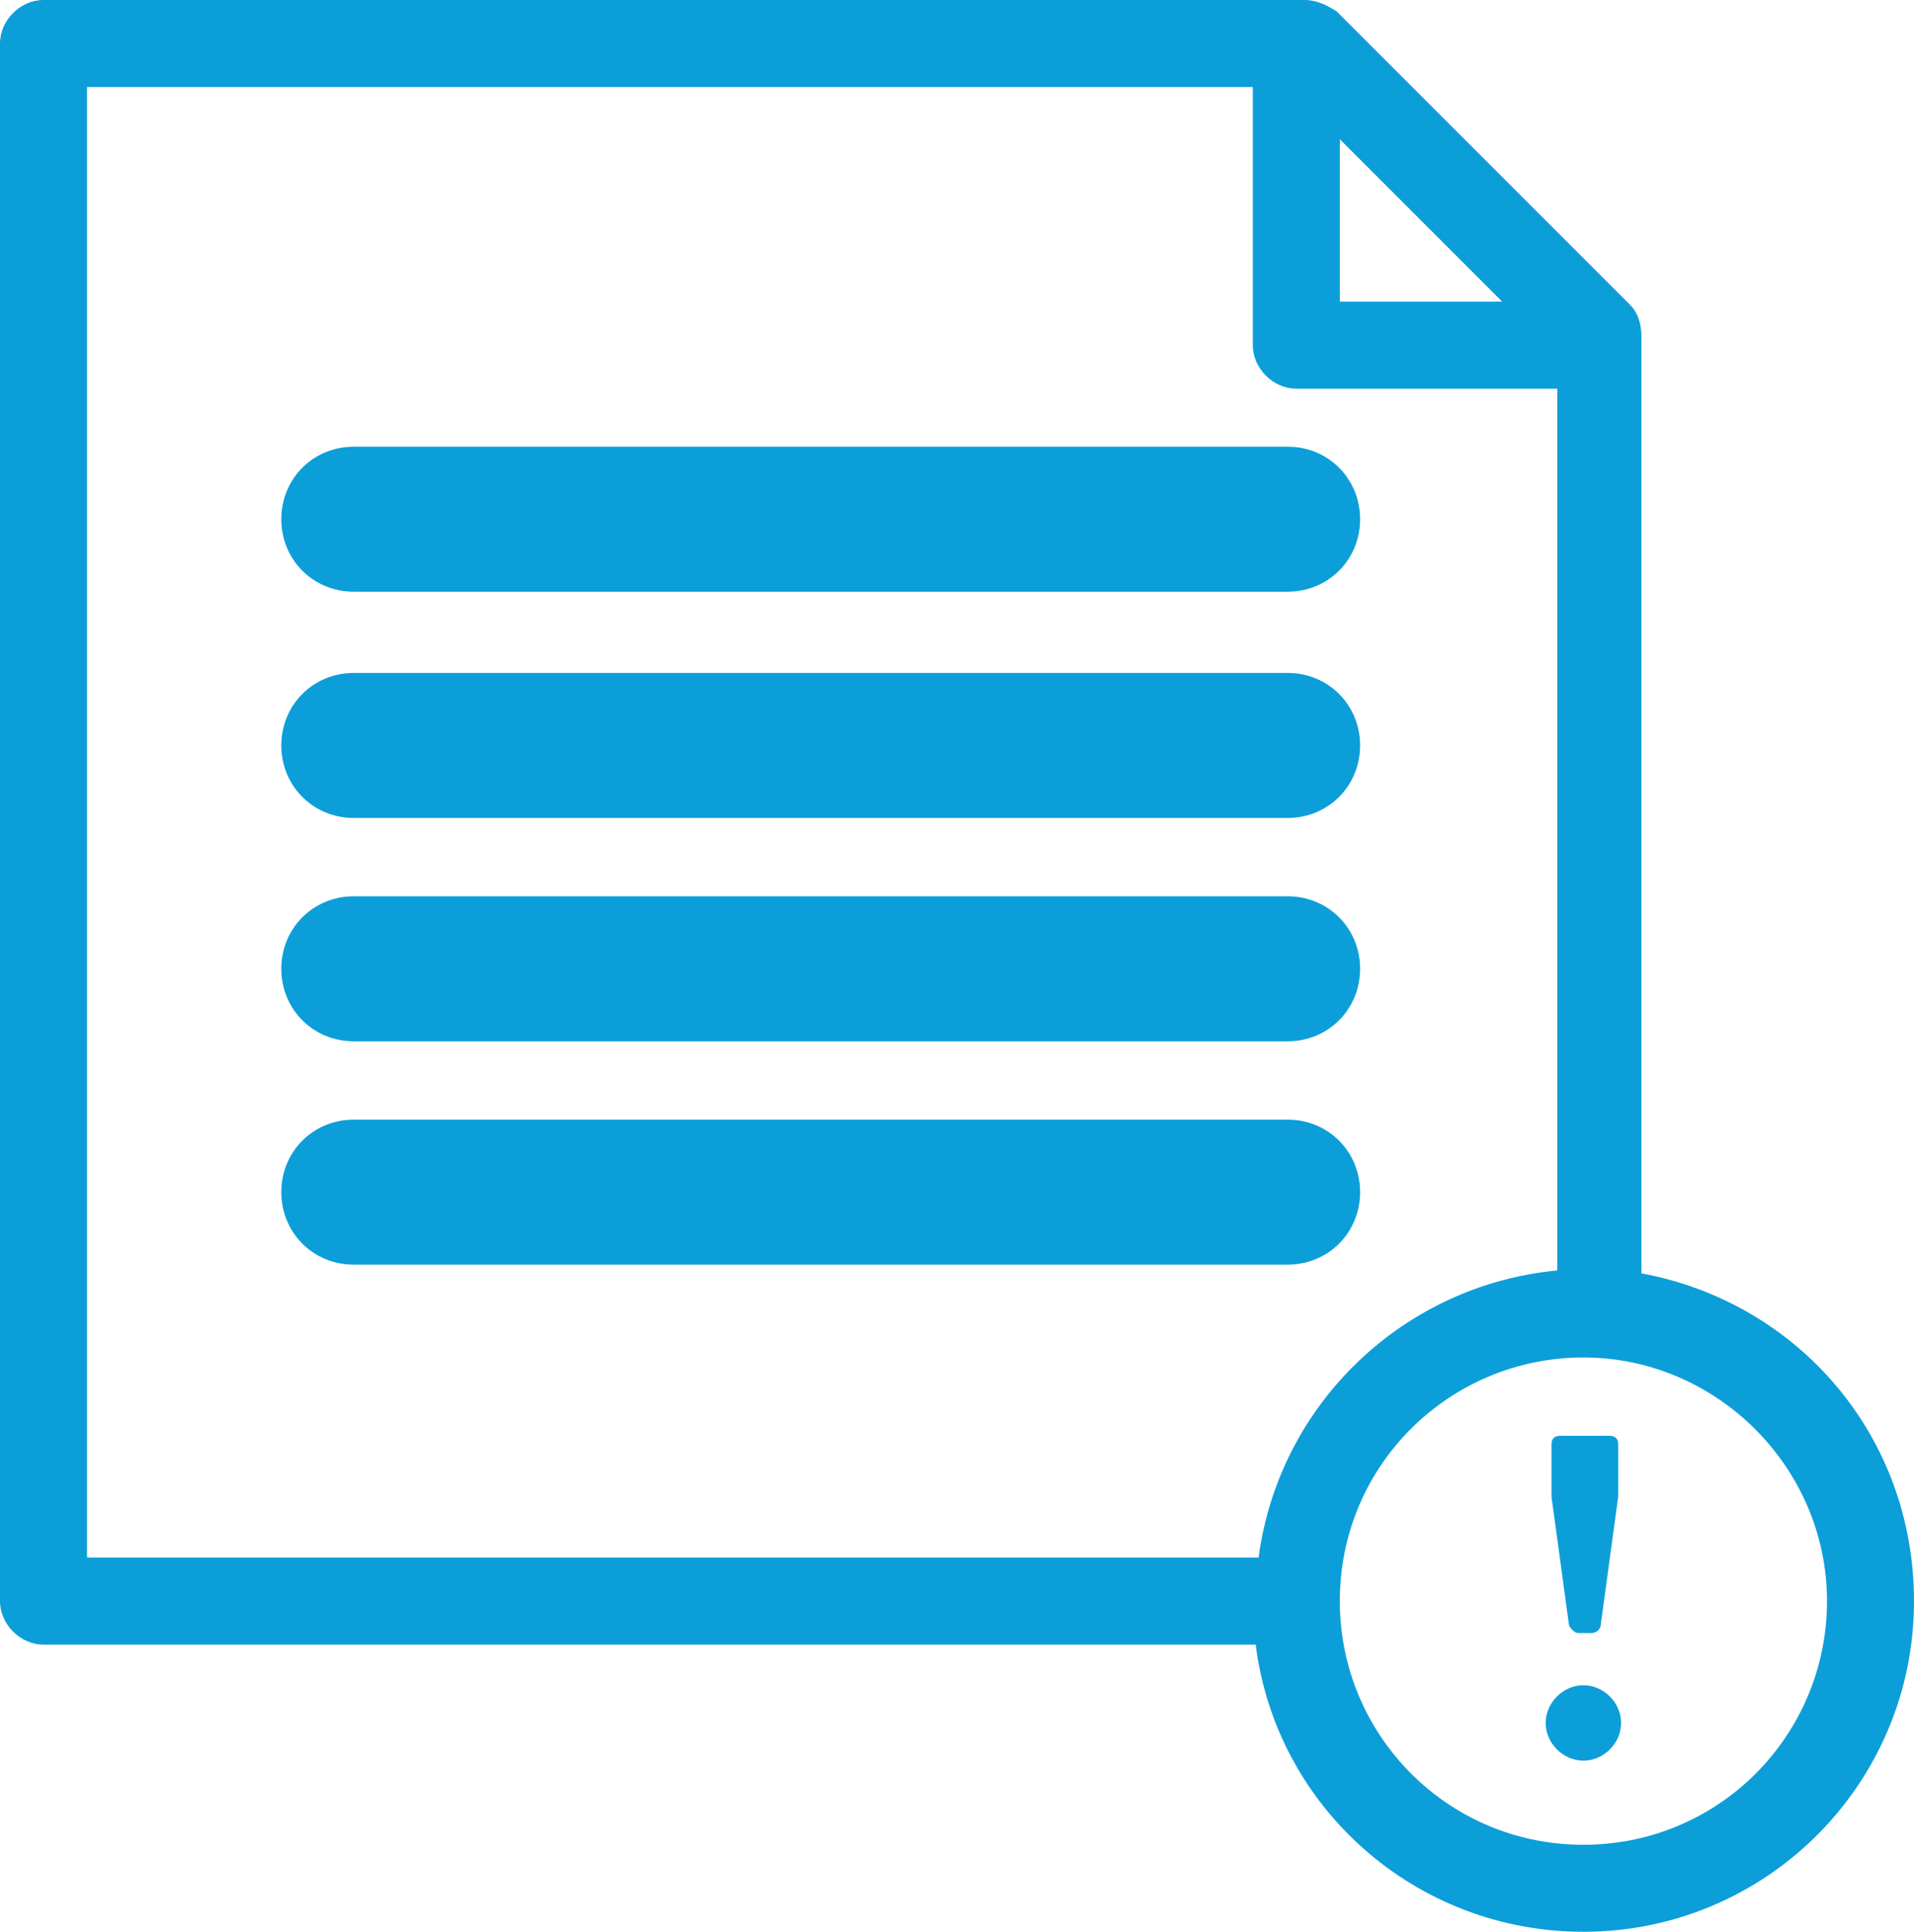 <?xml version="1.0" encoding="utf-8"?>
<!-- Generator: Adobe Illustrator 18.1.0, SVG Export Plug-In . SVG Version: 6.00 Build 0)  -->
<svg version="1.1" id="Layer_1" xmlns="http://www.w3.org/2000/svg" xmlns:xlink="http://www.w3.org/1999/xlink" x="0px" y="0px"
	 viewBox="0 0 66 66.6" enable-background="new 0 0 66 66.6" xml:space="preserve">
<g>
	<g>
		<g>
			<path fill="#0C9ED9" d="M44.4,20.4H12.2c-1.4,0-2.5-1.1-2.5-2.5s1.1-2.5,2.5-2.5h32.2c1.4,0,2.5,1.1,2.5,2.5S45.8,20.4,44.4,20.4
				z"/>
		</g>
		<g>
			<path fill="#0C9ED9" d="M44.4,28.2H12.2c-1.4,0-2.5-1.1-2.5-2.5s1.1-2.5,2.5-2.5h32.2c1.4,0,2.5,1.1,2.5,2.5S45.8,28.2,44.4,28.2
				z"/>
		</g>
		<g>
			<path fill="#0C9ED9" d="M44.4,35.9H12.2c-1.4,0-2.5-1.1-2.5-2.5s1.1-2.5,2.5-2.5h32.2c1.4,0,2.5,1.1,2.5,2.5S45.8,35.9,44.4,35.9
				z"/>
		</g>
		<g>
			<path fill="#0C9ED9" d="M44.4,43.6H12.2c-1.4,0-2.5-1.1-2.5-2.5s1.1-2.5,2.5-2.5h32.2c1.4,0,2.5,1.1,2.5,2.5S45.8,43.6,44.4,43.6
				z"/>
		</g>
	</g>
	<g>
		<polygon fill="none" points="51.8,10.4 46.2,10.4 46.2,4.8 		"/>
		<path fill="none" d="M53.6,13.4v30.4c-5.3,0.5-9.6,4.6-10.3,9.9H3V3h40.2v8.9c0,0.8,0.7,1.5,1.5,1.5H53.6z"/>
		<path fill="#0C9ED9" d="M56.6,43.9V11.6c0-0.4-0.1-0.8-0.4-1.1L46.1,0.4C45.8,0.2,45.4,0,45,0H1.5C0.7,0,0,0.7,0,1.5v53.7
			c0,0.8,0.7,1.5,1.5,1.5h41.8c0.7,5.6,5.5,9.9,11.3,9.9c6.3,0,11.4-5.1,11.4-11.4C66,49.5,62,44.9,56.6,43.9z M51.8,10.4h-5.6V4.8
			L51.8,10.4z M3,53.7V3h40.2v8.9c0,0.8,0.7,1.5,1.5,1.5h9v30.4c-5.3,0.5-9.6,4.6-10.3,9.9H3z M54.6,63.6c-4.7,0-8.4-3.8-8.4-8.4
			c0-4.7,3.8-8.4,8.4-8.4c4.6,0,8.4,3.8,8.4,8.4C63,59.8,59.3,63.6,54.6,63.6z"/>
		<path fill="#0C9ED9" d="M54.6,58.1c-0.7,0-1.3,0.6-1.3,1.3c0,0.7,0.6,1.3,1.3,1.3c0.7,0,1.3-0.6,1.3-1.3
			C55.9,58.7,55.3,58.1,54.6,58.1z"/>
		<path fill="#0C9ED9" d="M54.1,56c0,0.1,0.2,0.3,0.3,0.3h0.5c0.1,0,0.3-0.1,0.3-0.3l0.6-4.4v-1.8c0-0.2-0.1-0.3-0.3-0.3h-1.7
			c-0.2,0-0.3,0.1-0.3,0.3v1.8L54.1,56z"/>
	</g>
</g>
</svg>
